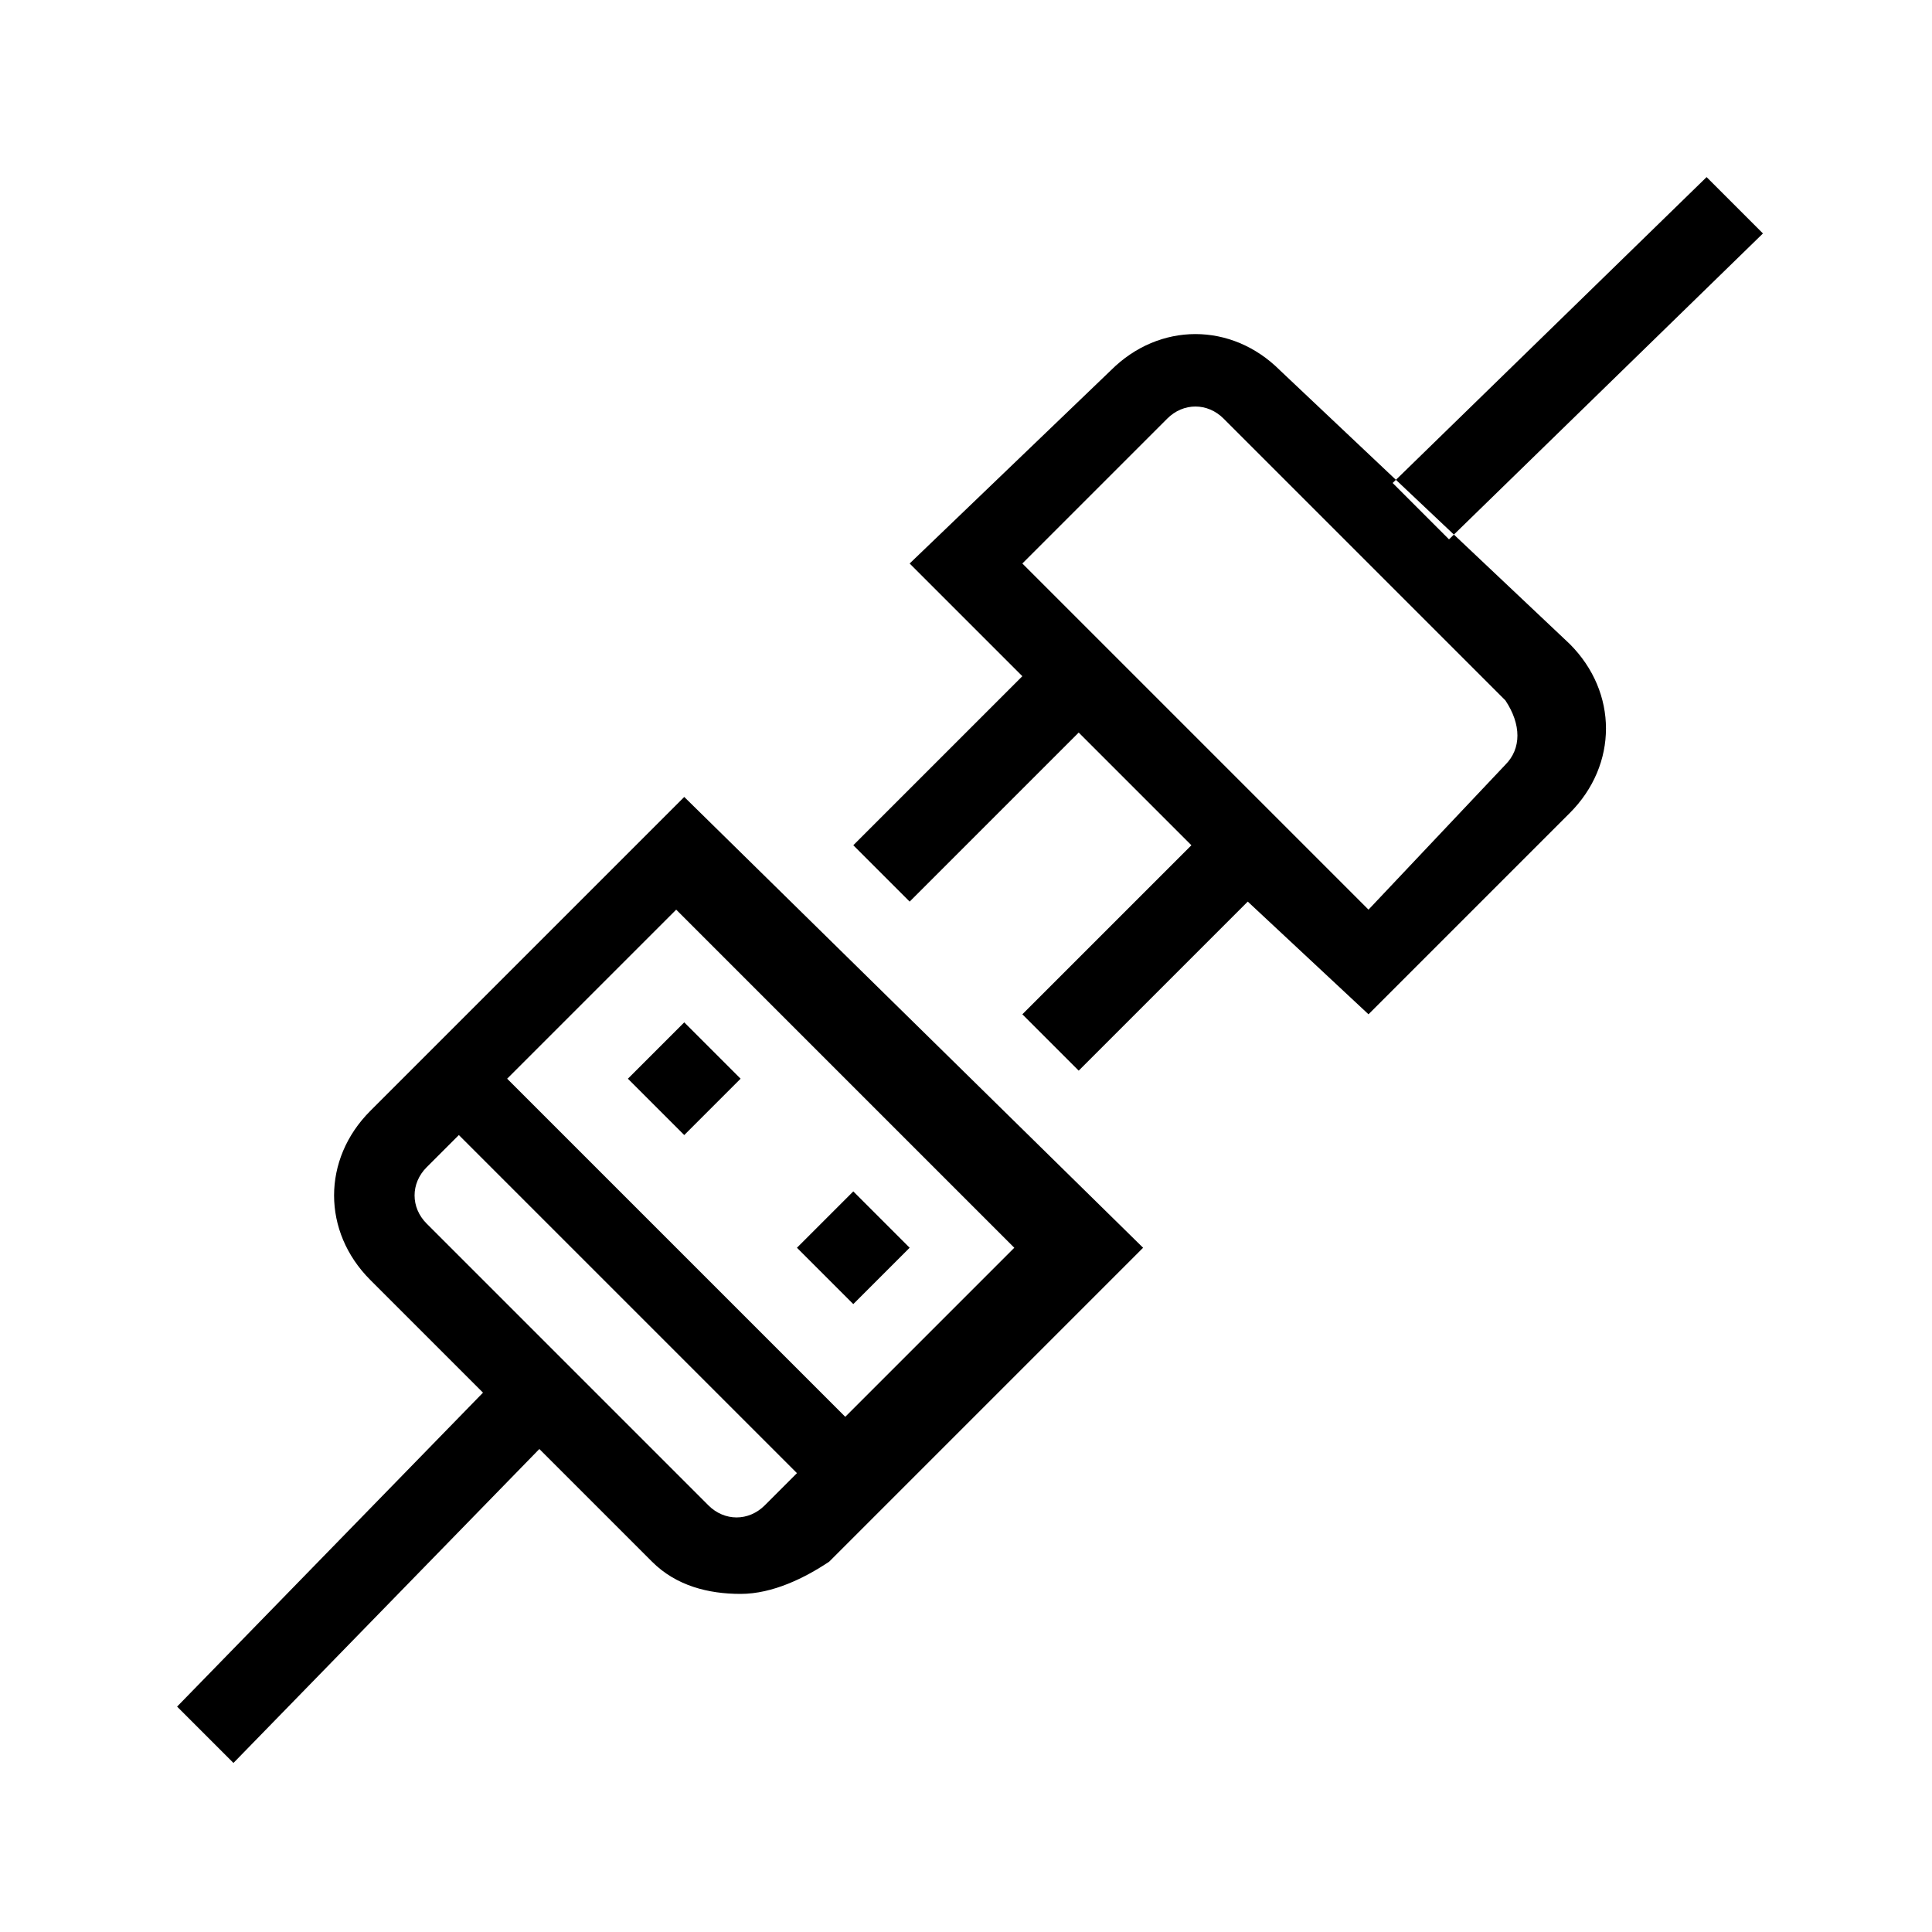 <?xml version="1.0" encoding="utf-8"?>
<!-- Generator: Adobe Illustrator 25.4.1, SVG Export Plug-In . SVG Version: 6.00 Build 0)  -->
<svg version="1.1" id="Livello_1" xmlns="http://www.w3.org/2000/svg" xmlns:xlink="http://www.w3.org/1999/xlink" x="0px" y="0px"
	 viewBox="0 0 24 24" style="enable-background:new 0 0 24 24;" xml:space="preserve">
	<title>Plug</title>
<g>
	<path d="M8.5,9.9l-2.8,2.8l0,0l-1.1,1.1c-0.6,0.6-0.6,1.5,0,2.1l0,0L6,17.3l-3.8,3.9l0.7,0.7L6.7,18l1.4,1.4
		c0.3,0.3,0.7,0.4,1.1,0.4c0.4,0,0.8-0.2,1.1-0.4l1.1-1.1l0,0l2.8-2.8L8.5,9.9z M9.5,18.7c-0.2,0.2-0.5,0.2-0.7,0l-3.5-3.5
		c-0.2-0.2-0.2-0.5,0-0.7l0.4-0.4l4.2,4.2L9.5,18.7z M6.3,13.4l2.1-2.1l4.2,4.2l-2.1,2.1L6.3,13.4z M15.9,4.6
		c-0.6-0.6-1.5-0.6-2.1,0l0,0L11.3,7l1.4,1.4l-2.1,2.1l0.7,0.7l2.1-2.1l1.4,1.4l-2.1,2.1l0.7,0.7l2.1-2.1l1.5,1.4l2.5-2.5
		c0.6-0.6,0.6-1.5,0-2.1l0,0L15.9,4.6z M18.7,9.5L17,11.3L12.7,7l1.8-1.8C14.7,5,15,5,15.2,5.2l3.5,3.5C18.9,9,18.9,9.3,18.7,9.5z
		 M8.5,12.7l0.7,0.7l-0.7,0.7l-0.7-0.7L8.5,12.7z M11.3,15.5l-0.7,0.7l-0.7-0.7l0.7-0.7L11.3,15.5z M18,6.7L17.3,6l3.9-3.8l0.7,0.7
		L18,6.7z"/>
</g>
</svg>
